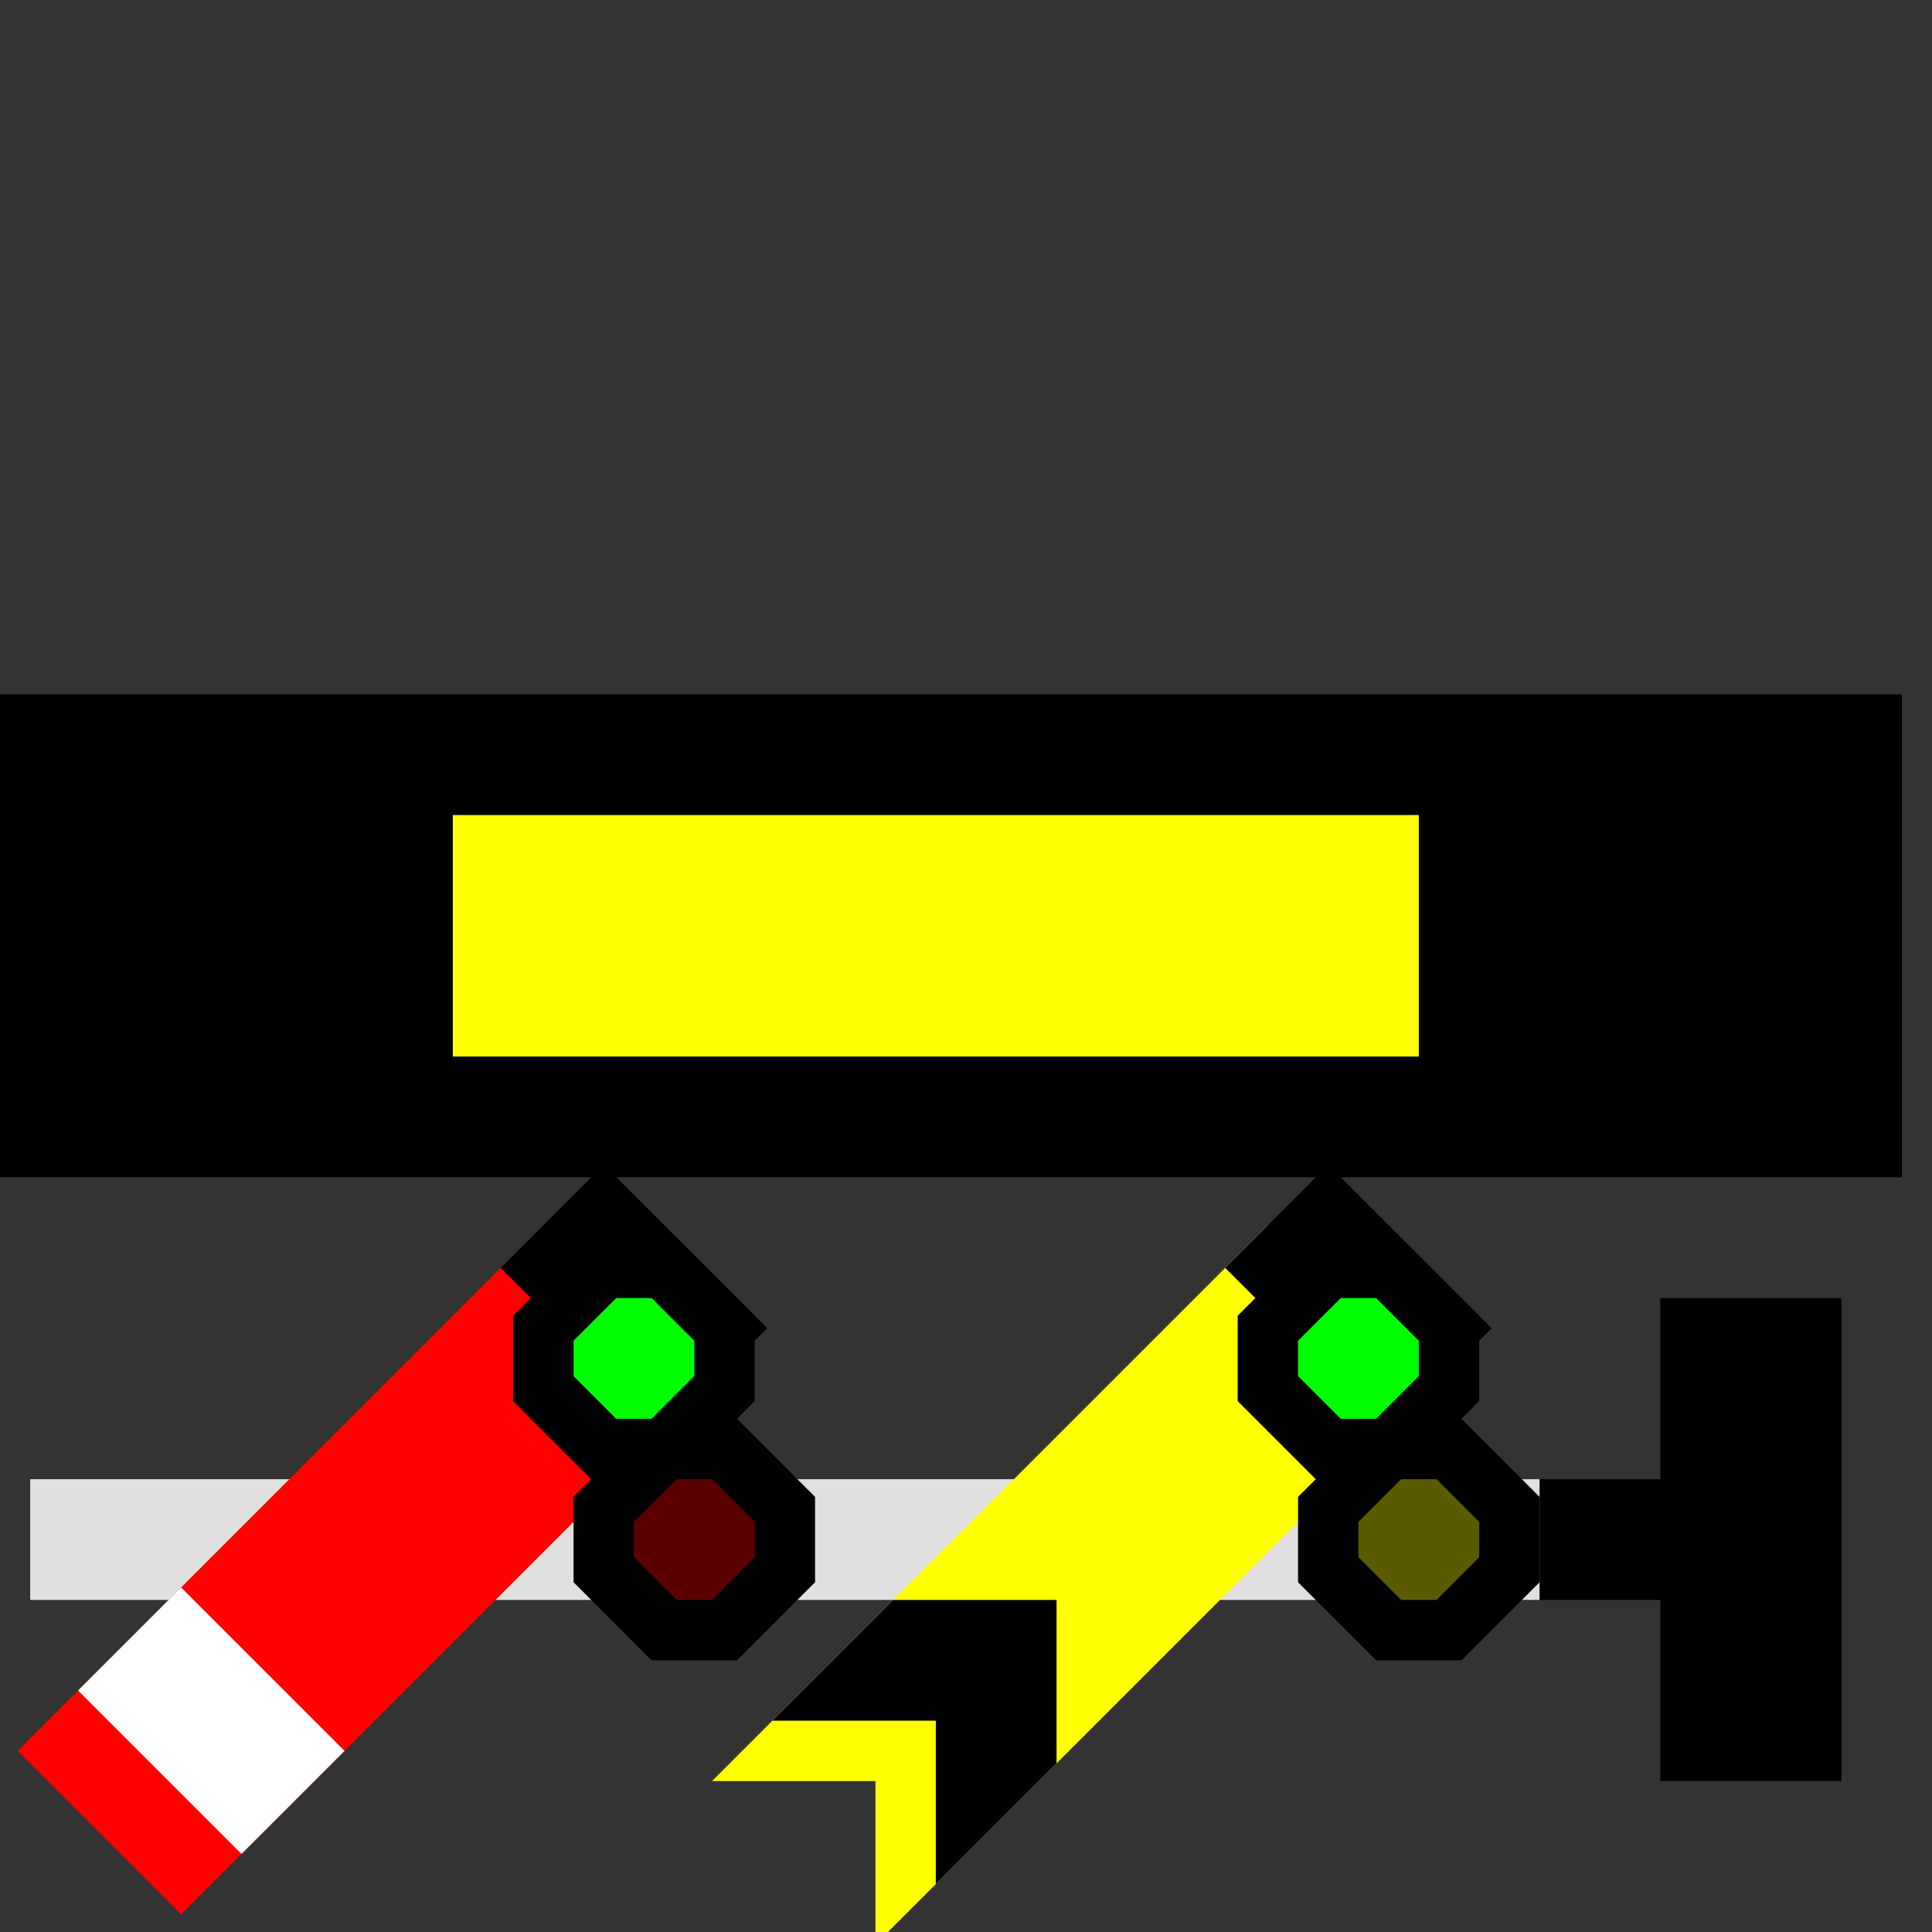 ﻿<?xml version="1.0" encoding="utf-8"?>
<svg width="32" height="32">
  <rect width="100%" height="100%" fill="#333333" stroke="none"/>
  <g>
    <!-- Track -->
    <path stroke="rgb(0,0,0)" fill="rgb(0,0,0)" d="M 0,12 L 31,12 L 31,19 L 0,19 z " />
    <!-- Ausleuchtung geld -->
    <path stroke="rgb(255,255,0)" fill="rgb(255,255,0)" d="M 8,14 L 23,14 L 23,17 L 8,17 z " />
    <!-- signal mast-->
    <path stroke="rgb(0,0,0)" fill="rgb(0,0,0)" d="M 25,25 L 28,25 L 28,22 L 30,22 L 30,29 L 28,29 L 28,26 L 25,26 z ">
      <!-- Base-->
    </path>
    <path stroke="rgb(224,224,224)" fill="rgb(240,240,240)" d="M 1,25 L 25,25 L 25,26 L 1,26 z ">
      <!-- mast-->
    </path>
    <!-- Upper signal arm-->
    <path stroke="rgb(255,0,0)" fill="rgb(255,0,0)" d="M 9,21 L 11,23 L 3,31 L 1,29 z ">
      <!-- Main arm-->
    </path>
    <path stroke="rgb(255,255,255)" fill="rgb(255,255,255)" d="M 5,29 L 3,27 L 2,28 L 4,30 z ">
      <!-- Band-->
    </path>
    <path stroke="rgb(0,0,0)" fill="rgb(0,0,0)" d="M 9,21 L 10,20 L 12,22 L 11,23 z ">
      <!-- Lamp end-->
    </path>
    <!-- Upper spectacle -->
    <path stroke="rgb(0,0,0)" fill="rgb(0,255,0)" d="M 10,21 L 11,21 L 12,22 L 12,23 L 11,24 L 10,24 L 9,23 L 9,22 z ">
      <!-- Green bit-->
    </path>
    <path stroke="rgb(0,0,0)" fill="rgb(90,0,0)" d="M 11,24 L 12,24 L 13,25 L 13,26 L 12,27 L 11,27 L 10,26 L 10,25 z ">
      <!-- Green bit-->
    </path>
    <!-- Lower signal arm-->
    <path stroke="rgb(255,255,0)" fill="rgb(255,255,0)" d="M 21,21 L 23,23 L 15,31 L 15,29 L 13,29 z ">
      <!-- Main arm-->
    </path>
    <path stroke="rgb(0,0,0)" fill="rgb(0,0,0)" d="M 17,29 L 17,27 L 15,27 L 14,28 L 16,28 L 16,30 z ">
      <!-- Band-->
    </path>
    <path stroke="rgb(0,0,0)" fill="rgb(0,0,0)" d="M 21,21 L 22,20 L 24,22 L 23,23 z ">
      <!-- Lamp end-->
    </path>
    <!-- Lower spectacle -->
    <path stroke="rgb(0,0,0)" fill="rgb(0,255,0)" d="M 22,21 L 23,21 L 24,22 L 24,23 L 23,24 L 22,24 L 21,23 L 21,22 z ">
      <!--Green bit-->
    </path>
    <path stroke="rgb(0,0,0)" fill="rgb(90,90,0)" d="M 23,24 L 24,24 L 25,25 L 25,26 L 24,27 L 23,27 L 22,26 L 22,25 z ">
      <!-- Yellow bit-->
    </path>
  </g>
</svg>